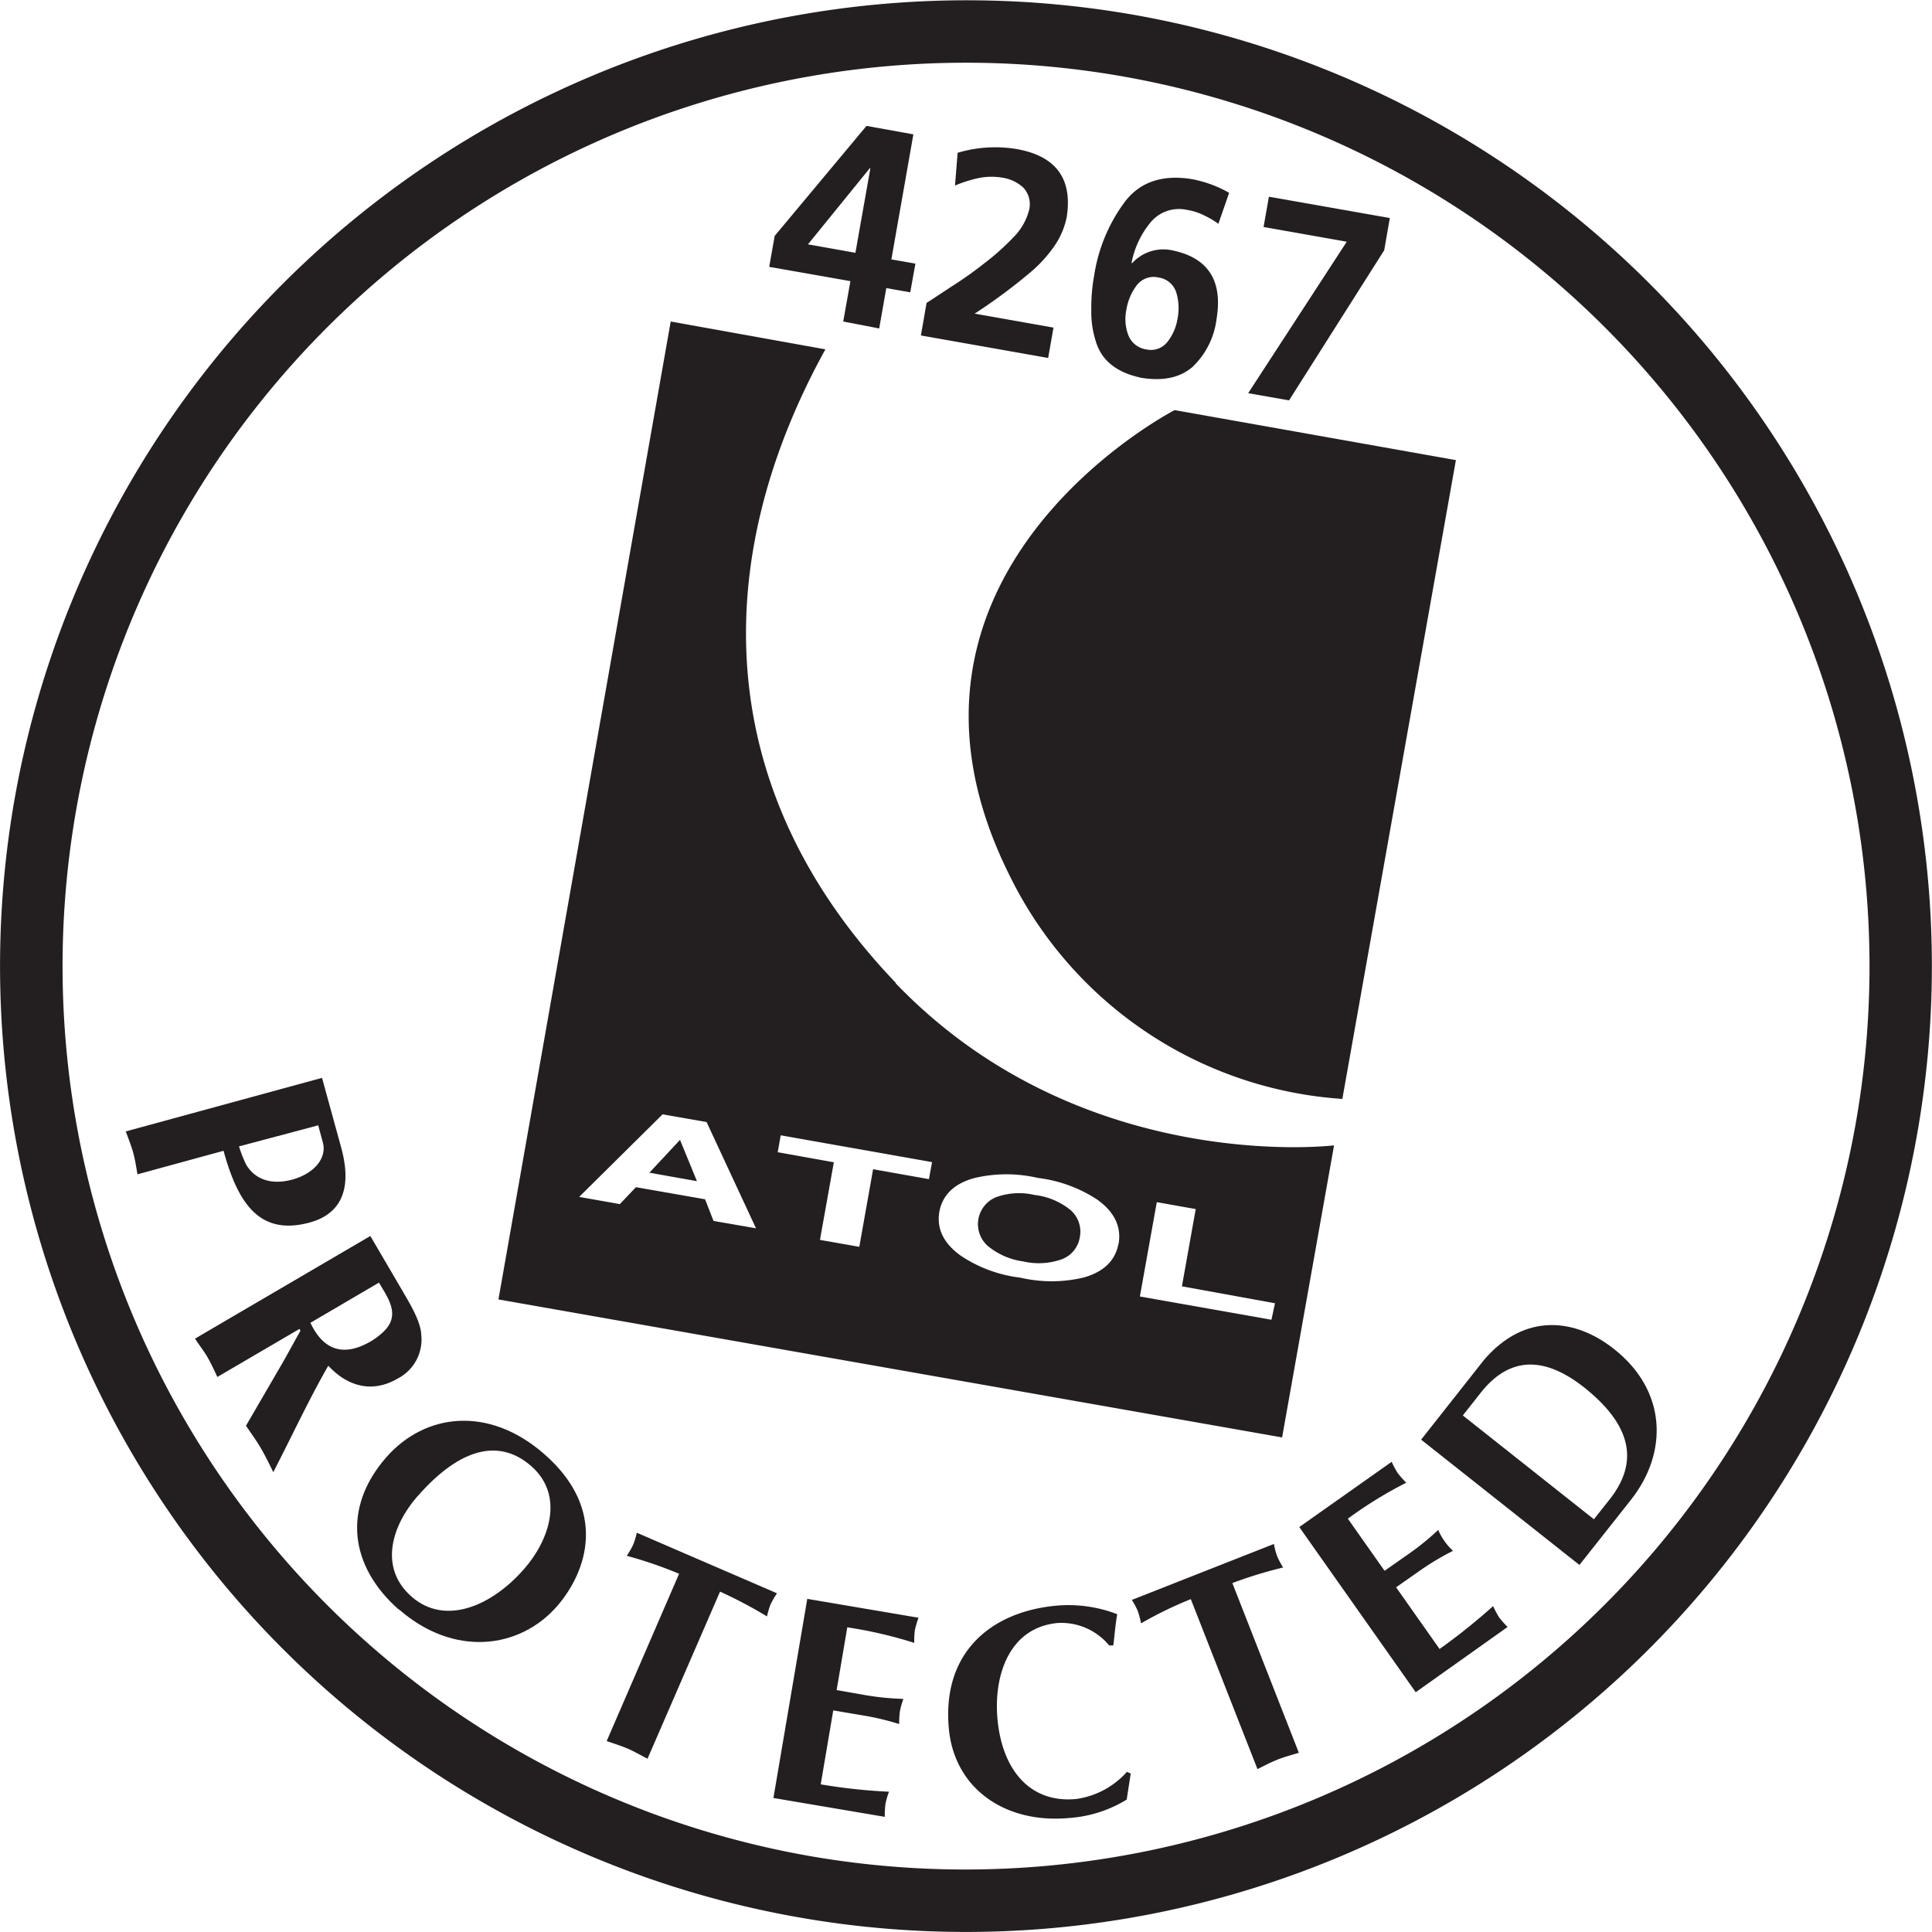 <svg id="atol-protected" data-name="Layer 1" xmlns="http://www.w3.org/2000/svg"
     viewBox="0 0 228.34 228.34">
    <defs>
        <style>#atol-protected .cls-1{fill:#231f20;}</style>
    </defs>
    <title>atol-protected-variant-b</title>
    <path class="cls-1"
          d="M158.65,129.88a47.31,47.31,0,0,1-39.27-26.29c-18-35.85,19.45-55.12,19.45-55.12l33.24,5.91Z"/>
    <path class="cls-1"
          d="M122.31,141.24a8,8,0,0,0-4.55.24,3.44,3.44,0,0,0-1,5.79,8.37,8.37,0,0,0,4.2,1.82,8.08,8.08,0,0,0,4.53-.26,3.33,3.33,0,0,0,2.13-2.6,3.38,3.38,0,0,0-1.09-3.21,8.21,8.21,0,0,0-4.17-1.78m-16.48-25.07c-21.89-22.87-22.05-50-8.33-74.88L79.27,38,58.91,153.58l92.62,16.31,6.14-34.52s-29.93,3.66-51.84-19.19M84.33,144.3l-1-2.56-8.17-1.43-1.9,2-4.81-.85,9.86-9.76,5.2.91,5.84,12.56Zm25.46-4.94-6.6-1.17-1.63,9.17-4.65-.82,1.64-9.17-6.63-1.19.35-2,17.89,3.17ZM132.19,147c-.37,2-1.76,3.34-4.16,4a16.38,16.38,0,0,1-7.46,0,16,16,0,0,1-7-2.58q-3.06-2.18-2.55-5.2c.37-2,1.78-3.36,4.19-4a16.41,16.41,0,0,1,7.47,0,16.31,16.31,0,0,1,7,2.56c2,1.43,2.87,3.17,2.53,5.2m18.06,9-15.55-2.75,2-11.15,4.6.82-1.63,9.13,11,2ZM76.75,138.6l5.62,1-2-4.88Z"/>
    <path class="cls-1"
          d="M1.74,94.35A114.16,114.16,0,1,0,134,1.75,114.29,114.29,0,0,0,1.74,94.35m93.89,125a106.78,106.78,0,1,1,123.7-86.6,106.9,106.9,0,0,1-123.7,86.6"/>
    <path class="cls-1"
          d="M16.25,138.79c-.16-.87-.28-1.76-.52-2.6s-.56-1.65-.87-2.47l23.2-6.33,2.28,8.3c1.28,4.71.07,7.76-3.75,8.8-6,1.63-8.5-2.41-10.17-8.48Zm12-3.3a14.52,14.52,0,0,0,.85,2.17c1.21,2,3.36,2.32,5.42,1.76,2.71-.74,4.12-2.62,3.64-4.38L37.61,133Z"/>
    <path class="cls-1"
          d="M43.77,146.08l3.77,6.44c.82,1.43,2.18,3.58,2.25,5.25A5.19,5.19,0,0,1,47,162.93c-3,1.76-5.94.93-8.2-1.52-1.93,3.36-3.61,6.87-5.36,10.34L32.3,174c-.48-1-.93-1.91-1.47-2.84s-1.15-1.76-1.76-2.65l4.25-7.31c.54-.93,1.44-2.6,2.19-3.92l-.11-.22-9.71,5.68c-.37-.78-.74-1.6-1.17-2.34s-1-1.45-1.47-2.19Zm-7.08,10.26c1.57,3.34,4,4,7.1,2.21a8,8,0,0,0,1.43-1.06c2.23-2,.65-4.05-.43-5.9Z"/>
    <path class="cls-1"
          d="M47.15,190.25c-5.81-5.1-6.74-12-1.51-18,4.6-5.25,12.13-6.14,18.69-.39,7.51,6.57,5.08,13.81,1.55,17.93-4.48,5.16-12.27,6.07-18.74.41m2.2-13.36c-3,3.43-4.63,8.43-.68,11.88s9.44,1.11,13.27-3.27c3-3.41,4.81-8.7.86-12.17-3.66-3.21-8.27-2.34-13.44,3.56"/>
    <path class="cls-1"
          d="M76.53,207.86c-.78-.39-1.54-.85-2.34-1.19s-1.65-.61-2.49-.89L80.26,186a49.75,49.75,0,0,0-6.18-2.12,11.26,11.26,0,0,0,.76-1.32,9.16,9.16,0,0,0,.42-1.41l16.57,7.16a12.48,12.48,0,0,0-.75,1.28,10.48,10.48,0,0,0-.43,1.45,53.91,53.91,0,0,0-5.55-2.93Z"/>
    <path class="cls-1"
          d="M108.56,191.2a10.38,10.38,0,0,0-.43,1.45,8.68,8.68,0,0,0-.07,1.52,51.71,51.71,0,0,0-7.92-1.84l-1.26,7.42,3.6.63a32.13,32.13,0,0,0,4.29.41,9.66,9.66,0,0,0-.41,1.45,11.61,11.61,0,0,0-.09,1.52,30.77,30.77,0,0,0-4.19-1l-3.6-.61L97,210.89a66.49,66.49,0,0,0,8.07.87,8.85,8.85,0,0,0-.42,1.45,11.59,11.59,0,0,0-.08,1.52L91.41,212.5l4-23.53Z"/>
    <path class="cls-1"
          d="M133.64,209.61l-.48,3.08a14.9,14.9,0,0,1-6.75,2.17c-7.46.72-13.55-3.34-14.26-10.47-.88-9.11,5-13.88,12.6-14.61a16,16,0,0,1,7.29,1c-.21,1.21-.3,2.43-.46,3.69l-.49,0a7.35,7.35,0,0,0-6.11-2.65c-5.78.56-7.58,6.33-7.08,11.45.58,6,3.91,9.87,9.29,9.35a9.82,9.82,0,0,0,6-3.21Z"/>
    <path class="cls-1"
          d="M153.51,207.16c-.85.26-1.7.48-2.51.8s-1.6.74-2.38,1.13L140.74,189a46.05,46.05,0,0,0-5.88,2.86,11.27,11.27,0,0,0-.39-1.47,9.48,9.48,0,0,0-.7-1.3l16.79-6.61a8.61,8.61,0,0,0,.38,1.43,9.83,9.83,0,0,0,.71,1.35,51.52,51.52,0,0,0-6,1.84Z"/>
    <path class="cls-1"
          d="M164.48,172.77a9.92,9.92,0,0,0,.72,1.34,12.35,12.35,0,0,0,1,1.13,49.45,49.45,0,0,0-6.9,4.25l4.34,6.16,3-2.1a31.48,31.48,0,0,0,3.34-2.73,7.2,7.2,0,0,0,1.75,2.47A31.93,31.93,0,0,0,168,185.5l-3,2.1,5.14,7.29a70.55,70.55,0,0,0,6.33-5.07,11.42,11.42,0,0,0,.71,1.34,12.39,12.39,0,0,0,1,1.13L167.32,200l-13.76-19.52Z"/>
    <path class="cls-1"
          d="M175.38,160.74c4.87-5.7,10.87-4.88,15.38-1.3,6.22,4.9,6.44,12.19,2,17.82l-6.09,7.7-18.71-14.81Zm13,18.82,1.84-2.32c3-3.79,3.38-8.2-3-13.27-5.18-4.08-9.14-3.25-12.21.63l-2.12,2.69Z"/>
    <path class="cls-1"
          d="M91.56,27.88l10.85-13,5.54,1-2.6,14.78,2.84.5-.61,3.39-2.83-.5-.84,4.77L99.66,38l.85-4.77-9.6-1.69Zm9.54,2,1.77-10h-.07l-7.31,9Z"/>
    <path class="cls-1"
          d="M108.84,39.65l.67-3.85c.69-.44,1.66-1.08,2.91-1.91a45.12,45.12,0,0,0,3.84-2.71,29.43,29.43,0,0,0,3.58-3.2,7,7,0,0,0,1.81-3.25,2.87,2.87,0,0,0-.73-2.58A4.66,4.66,0,0,0,118.47,21a7.61,7.61,0,0,0-2.88.06,15.54,15.54,0,0,0-2.72.87l.31-3.87a15.47,15.47,0,0,1,7-.44q6.93,1.24,5.9,8A9.25,9.25,0,0,1,124.67,29,16.14,16.14,0,0,1,122,32a65.59,65.59,0,0,1-6.81,5.07l9.32,1.65-.63,3.59Z"/>
    <path class="cls-1"
          d="M144,26.45a10.54,10.54,0,0,0-1.7-1,6.84,6.84,0,0,0-2-.64,4.35,4.35,0,0,0-4.41,1.59,10.65,10.65,0,0,0-2.15,4.64l.05.08a5,5,0,0,1,4.72-1.54q6.41,1.3,5.27,8.14a9.41,9.41,0,0,1-2.84,5.65c-1.5,1.28-3.49,1.69-6,1.29-3-.62-4.81-2.09-5.46-4.43a11.15,11.15,0,0,1-.5-3.62,20.79,20.79,0,0,1,.33-4,19.51,19.51,0,0,1,3.48-8.55q2.65-3.71,7.95-2.91a14,14,0,0,1,4.53,1.64Zm-7.1,6.34a2.52,2.52,0,0,0-2.52.89,6.48,6.48,0,0,0-1.26,2.95,5.4,5.4,0,0,0,.24,3,2.69,2.69,0,0,0,2.14,1.67,2.47,2.47,0,0,0,2.5-.92,6,6,0,0,0,1.17-2.7A6.39,6.39,0,0,0,139,34.5a2.55,2.55,0,0,0-2.1-1.7"/>
    <polygon class="cls-1"
             points="149.97 23.25 164.26 25.77 163.6 29.57 152.35 47.32 147.52 46.47 159.17 28.57 149.34 26.83 149.97 23.25"/>
</svg>
